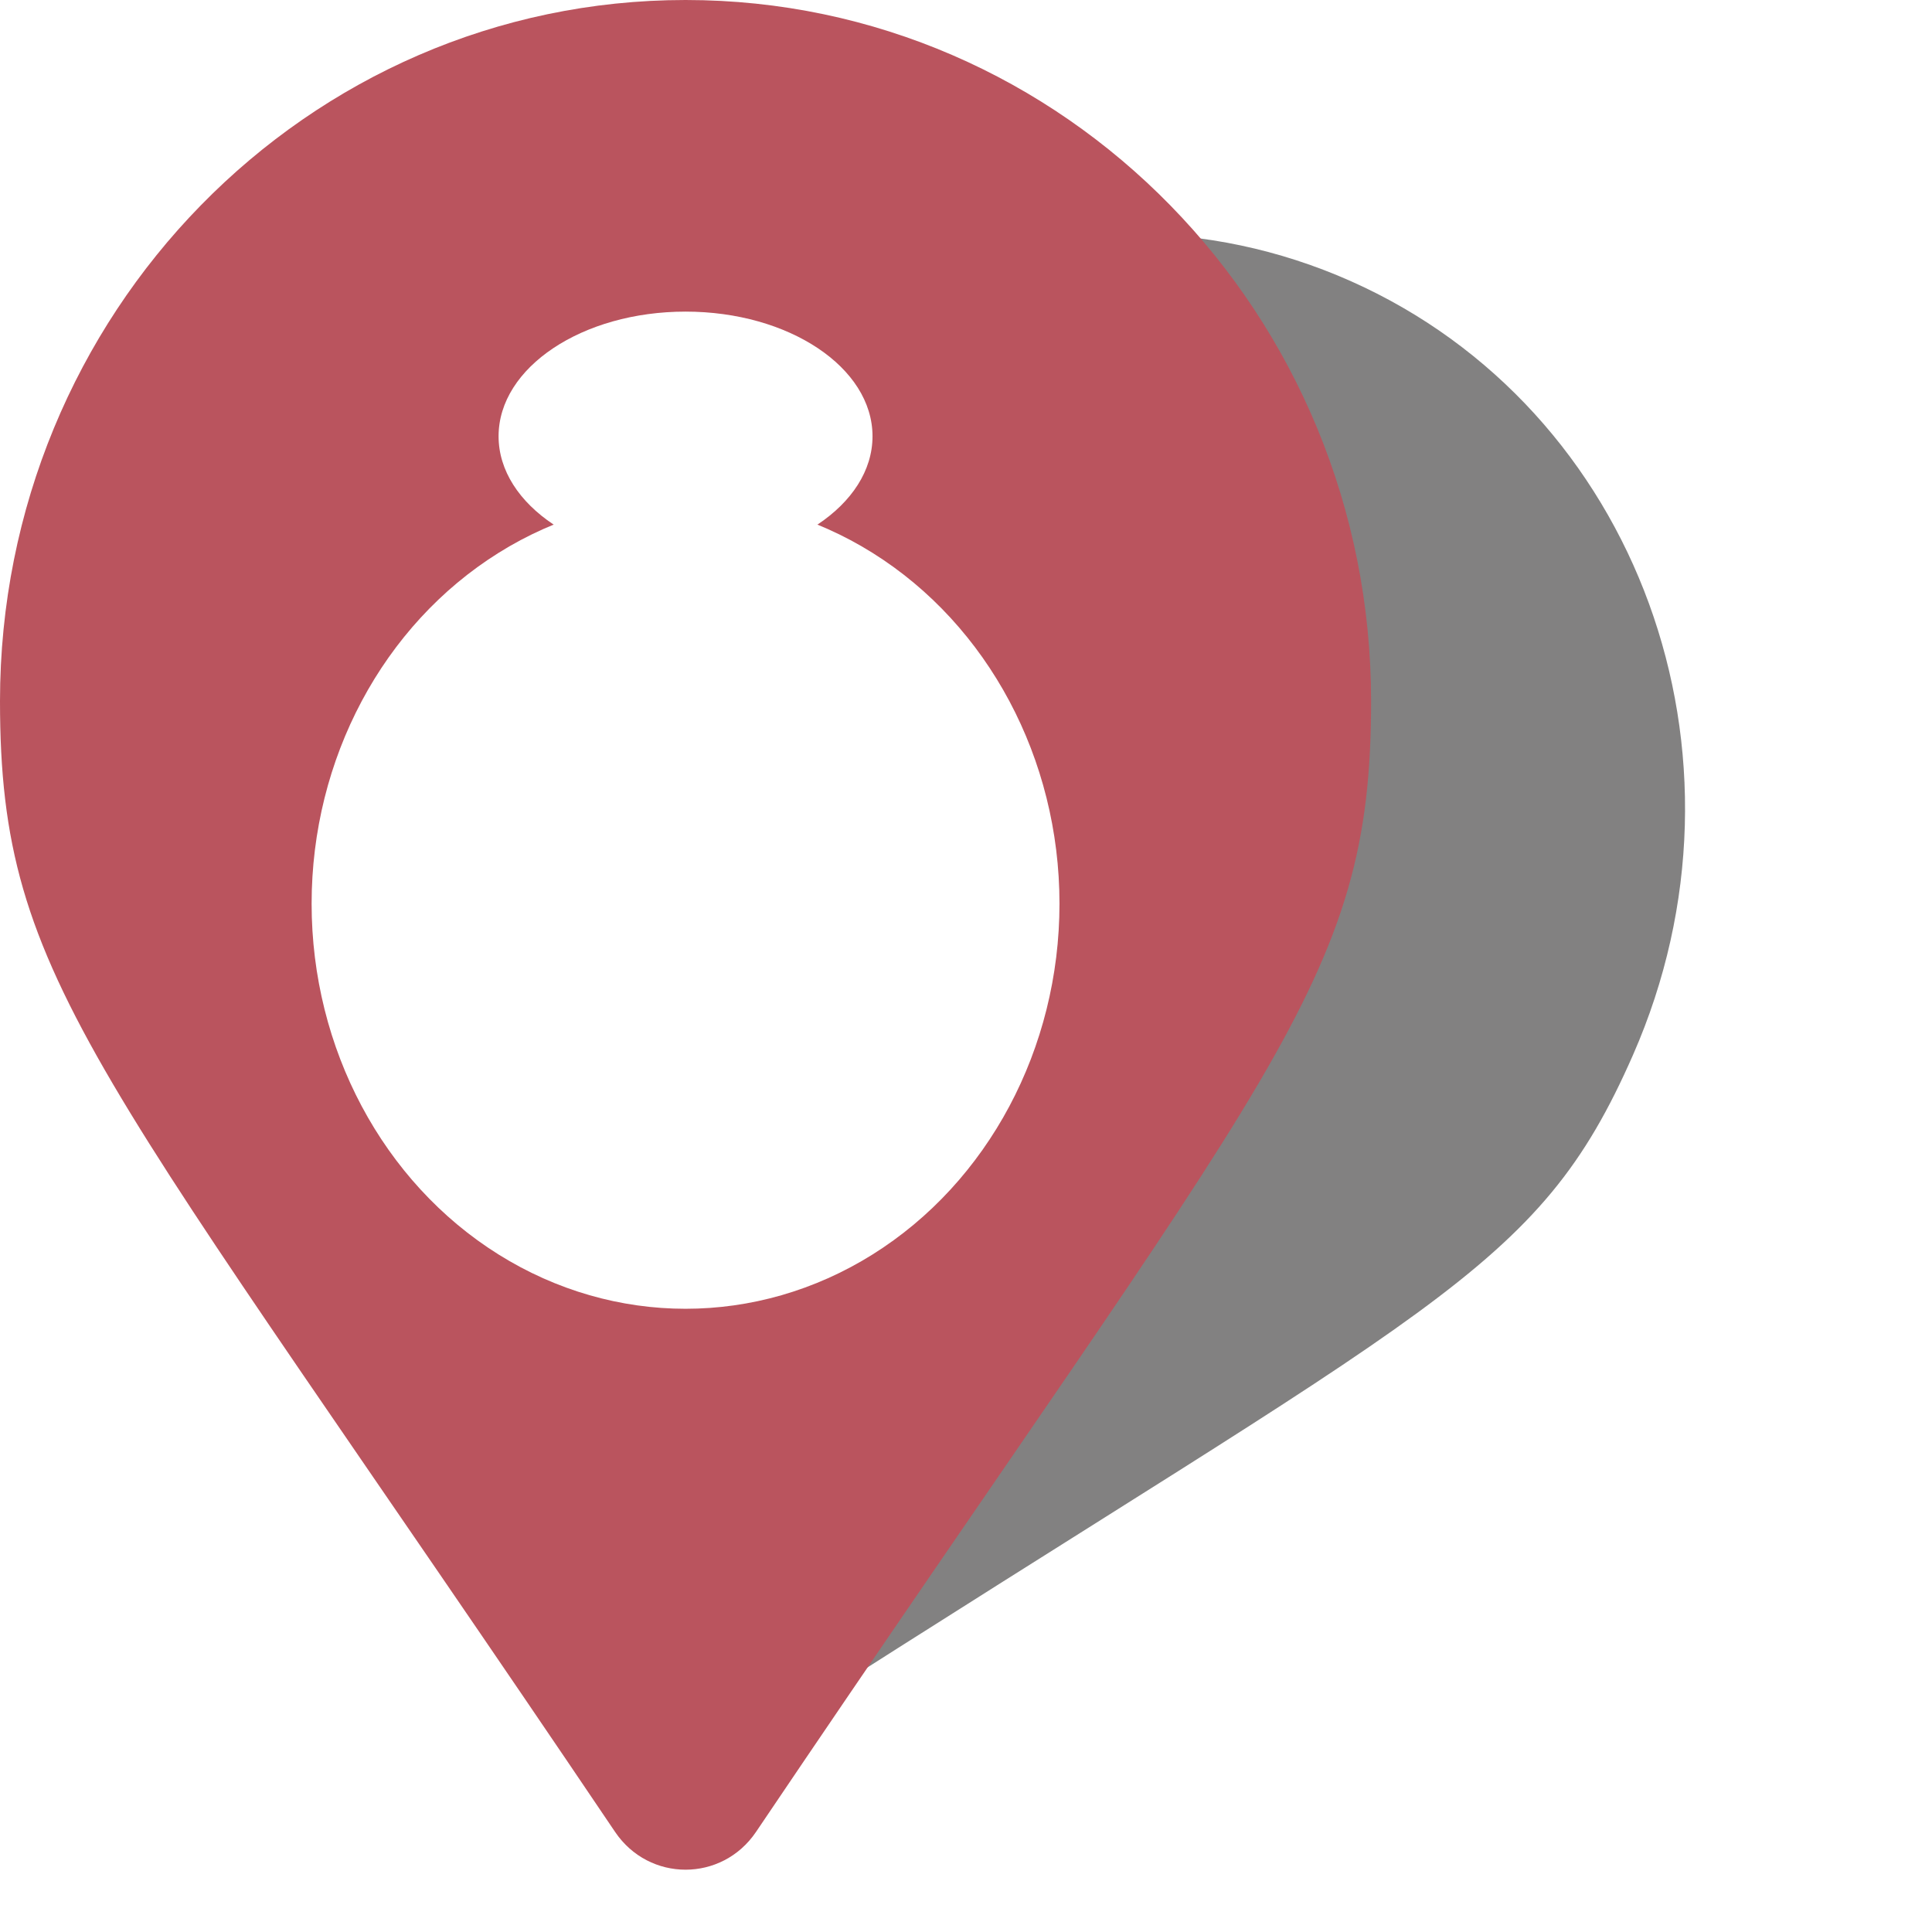 <svg width="31" height="31" viewBox="0 0 31 31" fill="none" xmlns="http://www.w3.org/2000/svg">
<g filter="url(#filter0_f_309_190)">
<path d="M10.831 26.867C8.702 14.51 7.96 13.009 9.5 9.5C11.61 4.694 17.06 2.46 21.672 4.51C26.285 6.561 28.313 12.12 26.203 16.926C24.662 20.435 23.059 20.893 12.547 27.631C11.859 28.07 10.972 27.676 10.831 26.867Z" fill="#060404" fill-opacity="0.5"/>
</g>
<path d="M9.87 29.395C1.545 17.053 0 15.786 0 11.25C0 5.037 4.925 0 11 0C17.075 0 22 5.037 22 11.25C22 15.786 20.455 17.053 12.13 29.395C11.584 30.202 10.416 30.202 9.87 29.395Z" fill="#BA545E"/>
<ellipse cx="11" cy="14.5" rx="6" ry="6.5" fill="white"/>
<ellipse cx="11" cy="7" rx="3" ry="2" fill="white"/>
<defs>
<filter id="filter0_f_309_190" x="5.682" y="0.749" width="24.355" height="30.064" filterUnits="userSpaceOnUse" color-interpolation-filters="sRGB">
<feFlood flood-opacity="0" result="BackgroundImageFix"/>
<feBlend mode="normal" in="SourceGraphic" in2="BackgroundImageFix" result="shape"/>
<feGaussianBlur stdDeviation="1.5" result="effect1_foregroundBlur_309_190"/>
</filter>
</defs>
</svg>
